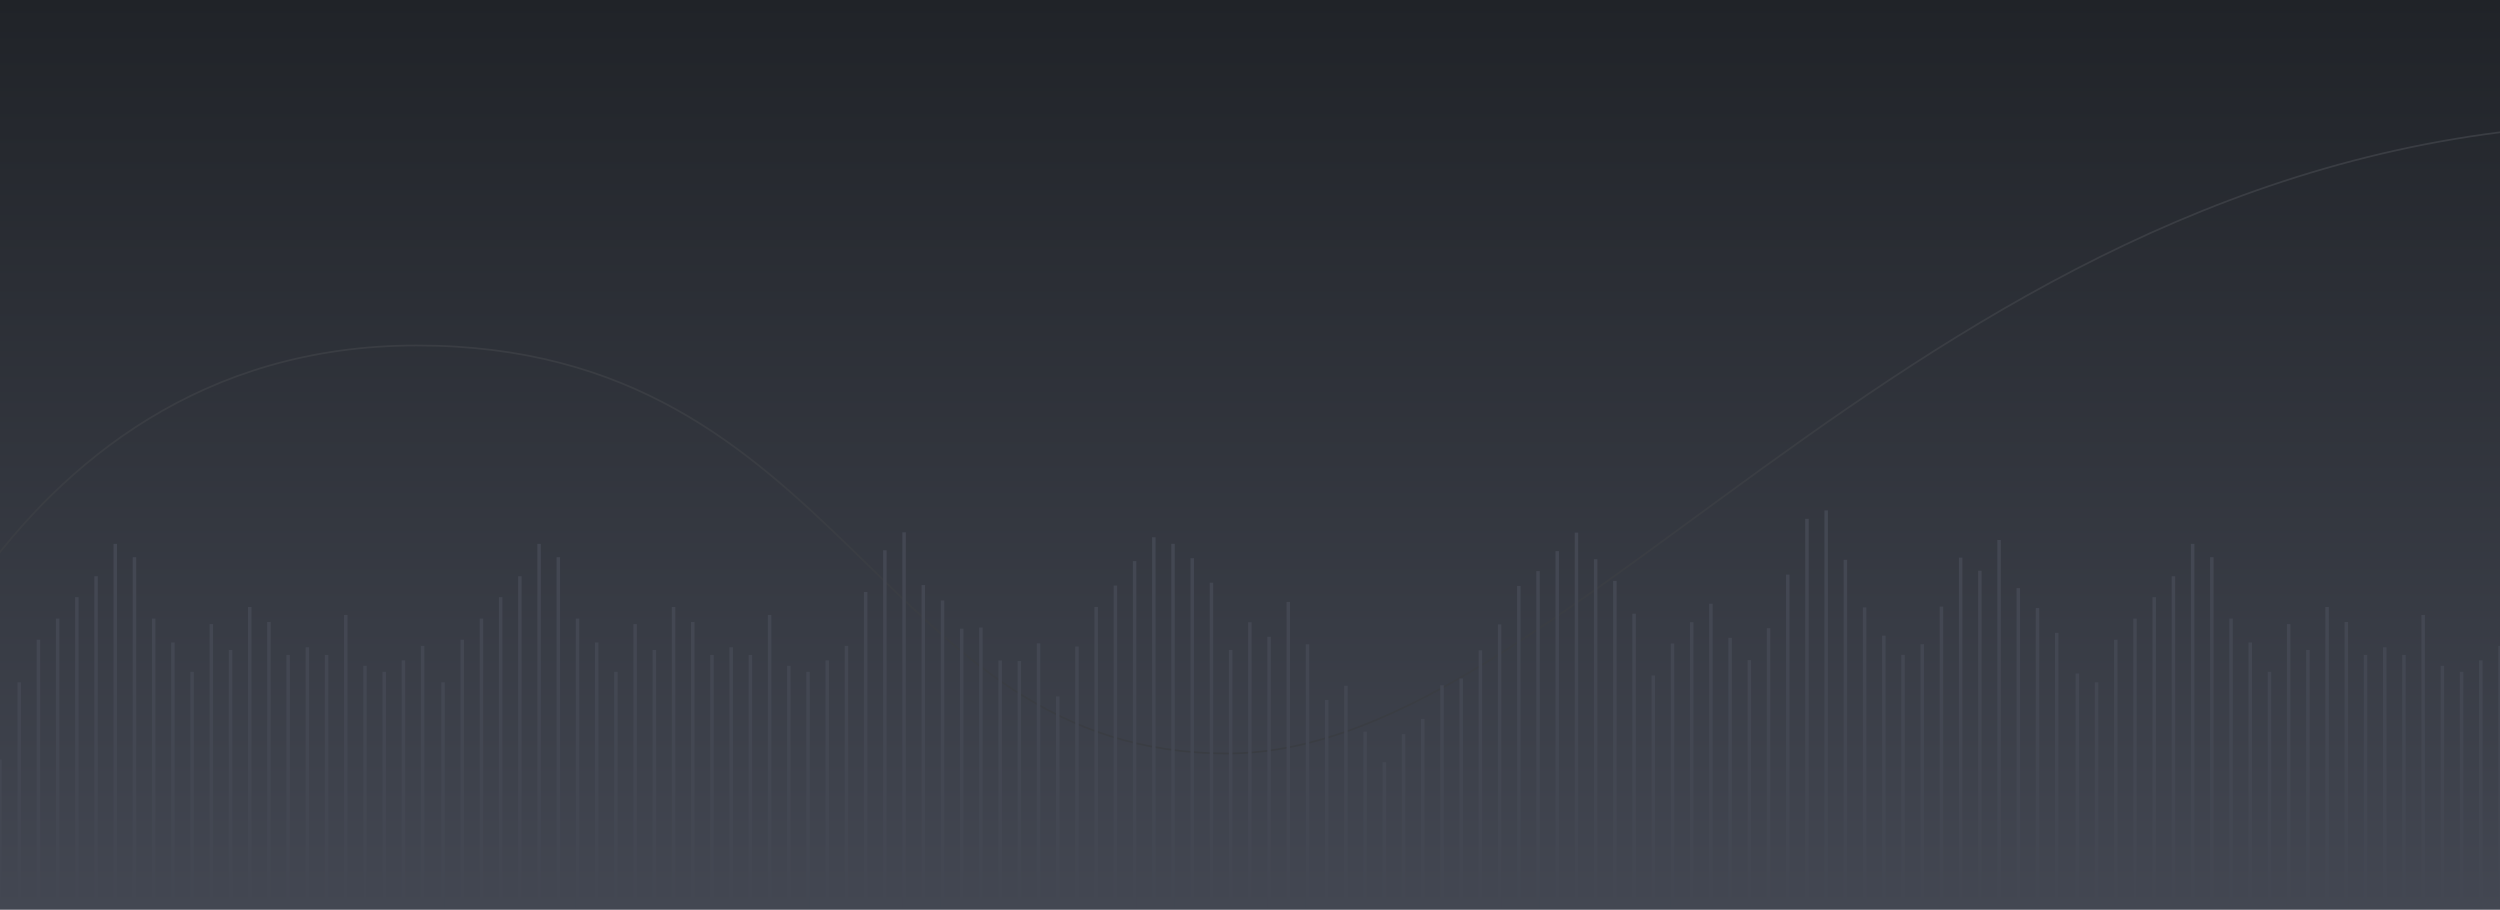 <?xml version="1.0" encoding="UTF-8"?> <svg xmlns="http://www.w3.org/2000/svg" width="1440" height="524" viewBox="0 0 1440 524" fill="none"><rect width="1440" height="524" fill="url(#paint0_linear)"></rect><path d="M-84 475C-78 469 -8 199 240 199C488 199 505 434 707 434C909 434 1119 71 1523 71" stroke="#3A3D43"></path><path d="M1196.56 387.941L1196.56 523.577M1184.67 364.534L1184.67 523.578L1184.67 364.534ZM1173.6 350.215L1173.6 523.578L1173.6 350.215ZM1162.54 338.76L1162.54 523.577L1162.54 338.76ZM1151.47 311.032L1151.47 523.578L1151.47 311.032ZM1140.41 328.743L1140.41 523.577L1140.41 328.743ZM1129.34 321.199L1129.34 523.578L1129.34 321.199ZM1118.27 349.397L1118.27 523.577L1118.27 349.397ZM1107.21 371.079L1107.21 523.578L1107.21 371.079ZM1096.14 377.215L1096.14 523.577L1096.14 377.215ZM1085.08 366.14L1085.08 523.577L1085.08 366.14ZM1074.01 349.869L1074.01 523.577L1074.01 349.869ZM1062.95 322.453L1062.95 523.578L1062.95 322.453ZM1051.88 294L1051.88 523.577L1051.88 294ZM1040.82 298.836L1040.82 523.577L1040.82 298.836ZM1029.75 330.981L1029.75 523.578L1029.75 330.981ZM1018.69 361.87L1018.69 523.577L1018.69 361.87ZM1007.62 380.239L1007.62 523.577L1007.62 380.239ZM996.557 367.397L996.557 523.577L996.557 367.397ZM985.492 347.761L985.492 523.578L985.492 347.761ZM974.427 358.397L974.427 523.577L974.427 358.397ZM963.362 370.669L963.362 523.577L963.362 370.669ZM952.297 389.079L952.297 523.577L952.297 389.079ZM941.23 353.488L941.23 523.578L941.23 353.488ZM930.165 334.599L930.165 523.578L930.165 334.599ZM919.1 322.134L919.1 523.577L919.1 322.134ZM908.035 306.795L908.035 523.578L908.035 306.795ZM896.97 317.456L896.97 523.577L896.97 317.456ZM885.905 328.971L885.906 523.577L885.905 328.971ZM874.841 337.501L874.841 523.578L874.841 337.501ZM863.774 359.68L863.774 523.577L863.774 359.68ZM852.709 374.605L852.709 523.578L852.709 374.605ZM841.644 390.811L841.644 523.578L841.644 390.811ZM830.579 394.743L830.579 523.577L830.579 394.743ZM819.514 414.09L819.514 523.578L819.514 414.09ZM808.449 422.834L808.449 523.577L808.449 422.834ZM797.384 439.003L797.384 523.577L797.384 439.003ZM786.317 421.439L786.317 523.578L786.317 421.439ZM775.252 395.01L775.252 523.577L775.252 395.01ZM764.187 403.179L764.187 523.577L764.187 403.179ZM753.122 371.098L753.122 523.578L753.122 371.098ZM742.057 346.729L742.057 523.577L742.057 346.729ZM730.992 366.789L730.992 523.577L730.992 366.789ZM719.927 358.412L719.927 523.577L719.927 358.412ZM708.862 374.375L708.862 523.578L708.862 374.375ZM697.795 335.649L697.795 523.577L697.795 335.649ZM686.73 321.546L686.73 523.577L686.73 321.546ZM675.665 313.254L675.665 523.577L675.665 313.254ZM664.6 309.468L664.6 523.578L664.6 309.468ZM653.535 323.186L653.535 523.577L653.535 323.186ZM642.47 337.289L642.47 523.577L642.47 337.289ZM631.405 349.6L631.405 523.577L631.405 349.6ZM620.34 372.386L620.34 523.577L620.34 372.386ZM609.273 401.13L609.273 523.578L609.273 401.13ZM598.208 370.575L598.208 523.578L598.208 370.575ZM587.143 380.771L587.143 523.577L587.143 380.771ZM576.078 380.44L576.078 523.577L576.078 380.44ZM565.013 361.472L565.013 523.578L565.013 361.472ZM553.948 362.128L553.948 523.578L553.948 362.128ZM542.883 345.858L542.883 523.577L542.883 345.858ZM531.817 337.012L531.817 523.578L531.817 337.012ZM520.752 306.624L520.752 523.578L520.752 306.624ZM509.687 316.961L509.687 523.577L509.687 316.961ZM498.622 340.983L498.622 523.577L498.622 340.983ZM487.557 372.042L487.557 523.577L487.557 372.042ZM476.492 380.389L476.492 523.578L476.492 380.389ZM465.427 386.977L465.427 523.578L465.427 386.977ZM454.362 383.519L454.362 523.577L454.362 383.519ZM443.297 354.235L443.297 523.577L443.297 354.235ZM432.23 377.251L432.23 523.577L432.23 377.251ZM421.165 372.817L421.165 523.577L421.165 372.817ZM410.1 377.258L410.1 523.577L410.1 377.258ZM399.035 358.262L399.035 523.577L399.035 358.262ZM387.97 349.631L387.97 523.577L387.97 349.631ZM376.905 374.374L376.905 523.577L376.905 374.374ZM365.84 359.498L365.84 523.577L365.84 359.498ZM354.773 386.977L354.773 523.578L354.773 386.977ZM343.708 370.057L343.708 523.577L343.708 370.057ZM332.643 356.31L332.643 523.578L332.643 356.31ZM321.578 320.953L321.578 523.577L321.578 320.953ZM310.513 313.282L310.513 523.578L310.513 313.282ZM299.448 331.916L299.448 523.577L299.448 331.916ZM288.383 343.969L288.383 523.578L288.383 343.969ZM277.318 356.31L277.318 523.578L277.318 356.31ZM266.251 368.482L266.251 523.577L266.251 368.482ZM255.186 393.015L255.186 523.577L255.186 393.015ZM243.435 372.042L243.435 523.577L243.435 372.042ZM232.37 380.389L232.37 523.578L232.37 380.389ZM221.305 386.977L221.305 523.578L221.305 386.977ZM210.24 383.519L210.24 523.577L210.24 383.519ZM199.175 354.235L199.175 523.577L199.175 354.235ZM188.109 377.251L188.109 523.577L188.109 377.251ZM177.044 372.817L177.044 523.577L177.044 372.817ZM165.979 377.258L165.979 523.577L165.979 377.258ZM154.914 358.262L154.914 523.577L154.914 358.262ZM143.849 349.631L143.849 523.577L143.849 349.631ZM132.784 374.374L132.784 523.577L132.784 374.374ZM121.719 359.498L121.719 523.577L121.719 359.498ZM110.652 386.977L110.652 523.578L110.652 386.977ZM99.587 370.057L99.587 523.577L99.587 370.057ZM88.522 356.31L88.522 523.578L88.522 356.31ZM77.457 320.953L77.457 523.577L77.457 320.953ZM66.392 313.282L66.392 523.578L66.392 313.282ZM55.327 331.916L55.327 523.577L55.327 331.916ZM44.262 343.969L44.262 523.578L44.262 343.969ZM33.197 356.31L33.197 523.579L33.197 356.31ZM22.13 368.482L22.13 523.577L22.13 368.482ZM11.065 393.015L11.065 523.577L11.065 393.015ZM1.93741e-05 437.481L2.69009e-05 523.577L1.93741e-05 437.481ZM1440 372.042L1440 523.577L1440 372.042ZM1428.94 380.389L1428.94 523.578L1428.94 380.389ZM1417.87 386.977L1417.87 523.578L1417.87 386.977ZM1406.81 383.519L1406.81 523.577L1406.81 383.519ZM1395.74 354.234L1395.74 523.577L1395.74 354.234ZM1384.67 377.25L1384.67 523.577L1384.67 377.25ZM1373.61 372.817L1373.61 523.577L1373.61 372.817ZM1362.54 377.257L1362.54 523.577L1362.54 377.257ZM1351.48 358.262L1351.48 523.577L1351.48 358.262ZM1340.41 349.631L1340.41 523.577L1340.41 349.631ZM1329.35 374.373L1329.35 523.577L1329.35 374.373ZM1318.28 359.498L1318.28 523.577L1318.28 359.498ZM1307.22 386.977L1307.22 523.578L1307.22 386.977ZM1296.15 370.057L1296.15 523.577L1296.15 370.057ZM1285.09 356.31L1285.09 523.578L1285.09 356.31ZM1274.02 320.953L1274.02 523.577L1274.02 320.953ZM1262.96 313.282L1262.96 523.578L1262.96 313.282ZM1251.89 331.916L1251.89 523.577L1251.89 331.916ZM1240.83 343.969L1240.83 523.578L1240.83 343.969ZM1229.76 356.31L1229.76 523.578L1229.76 356.31ZM1218.69 368.482L1218.69 523.577L1218.69 368.482ZM1207.63 393.015L1207.63 523.577L1207.63 393.015Z" stroke="#434752" stroke-width="2" stroke-miterlimit="10"></path><defs><linearGradient id="paint0_linear" x1="720" y1="0" x2="720" y2="524" gradientUnits="userSpaceOnUse"><stop stop-color="#202328"></stop><stop offset="1" stop-color="#434752"></stop></linearGradient></defs></svg> 